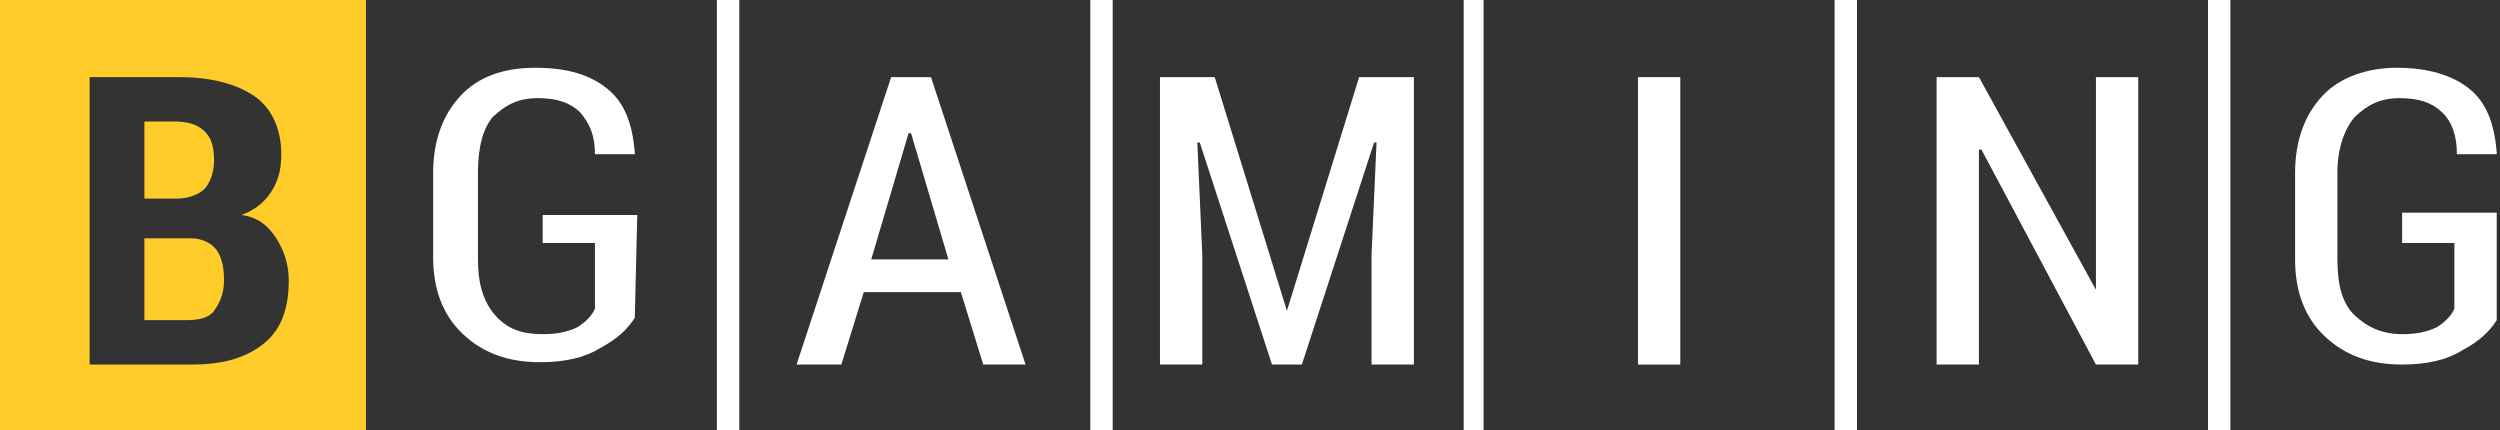 <svg width="407" height="70" viewBox="0 0 407 70" fill="none" xmlns="http://www.w3.org/2000/svg">
    <rect x="0" y="0" width="407" height="70" fill="#333333" stroke="none"/>
    <path fill-rule="evenodd" clip-rule="evenodd" d="M0 0H59.573V70H0V0ZM14.589 59.348V12.554H29.178C34.447 12.554 38.499 13.696 41.336 15.598C44.173 17.5 45.794 20.924 45.794 25.109C45.794 27.391 45.389 29.294 44.173 31.196C42.957 33.098 41.336 34.239 39.31 35C42.147 35.38 43.768 36.902 44.983 38.804C46.199 40.706 47.01 42.989 47.01 45.652C47.01 50.217 45.794 53.641 42.957 55.924C40.12 58.206 36.473 59.348 31.205 59.348H14.589ZM23.505 38.804V52.12H30.394C32.42 52.12 34.041 51.739 34.852 50.598C35.663 49.456 36.473 47.935 36.473 45.652C36.473 43.37 36.068 41.848 35.257 40.706C34.447 39.565 32.826 38.804 31.205 38.804H23.505ZM23.505 32.337H28.773C30.799 32.337 32.42 31.576 33.231 30.815C34.041 30.054 34.852 28.152 34.852 26.25C34.852 23.967 34.447 22.446 33.231 21.304C32.015 20.163 30.394 19.783 28.368 19.783H23.505V32.337Z" fill="#FFCC29"/>
    <path d="M103.341 51.739C102.126 53.641 100.505 55.163 97.668 56.685C95.236 58.207 91.994 58.967 87.942 58.967C82.673 58.967 78.621 57.446 75.379 54.402C72.137 51.359 70.516 47.174 70.516 41.848V28.152C70.516 22.826 72.137 18.641 74.973 15.598C77.81 12.554 81.863 11.033 87.131 11.033C92.399 11.033 96.047 12.174 98.883 14.457C101.72 16.739 102.936 20.163 103.341 24.728V25.109H96.857C96.857 22.065 96.047 20.163 94.426 18.261C92.805 16.739 90.778 15.978 87.536 15.978C84.294 15.978 82.268 17.12 80.242 19.022C78.621 20.924 77.81 23.967 77.81 28.152V42.228C77.81 46.033 78.621 49.076 80.647 51.359C82.673 53.641 85.105 54.402 88.347 54.402C90.778 54.402 92.399 54.022 94.02 53.261C95.236 52.5 96.452 51.359 96.857 50.217V39.565H88.347V35H103.747L103.341 51.739Z" fill="white"/>
    <path d="M120.358 70H116.711V0H120.358V70ZM181.147 70H177.499V0H181.147V70ZM241.53 70H238.288V0H241.53V70ZM363.106 70H359.459V0H363.106V70ZM302.318 70H298.671V0H302.318V70Z" fill="white"/>
    <path d="M141.837 42.23H154.4L148.321 21.687H147.916L141.837 42.23ZM156.427 47.556H140.622L136.974 59.35H129.68L145.079 12.556H151.563L166.963 59.35H160.074L156.427 47.556Z" fill="white"/>
    <path d="M197.759 12.556L209.512 50.6L221.264 12.556H230.18V59.35H223.29V41.469L224.101 23.209H223.696L211.943 59.35H207.08L195.328 23.209H194.923L195.733 41.469V59.35H188.844V12.556H197.759Z" fill="white"/>
    <path d="M273.553 59.35H266.664V12.556H273.553V59.35Z" fill="white"/>
    <path d="M348.107 59.35H341.218L322.576 24.35H322.171V59.35H315.281V12.556H322.171L341.218 47.176V12.556H348.107V59.35Z" fill="white"/>
    <path d="M406.466 52.12C405.25 54.022 403.629 55.544 400.793 57.065C398.361 58.587 395.119 59.348 391.067 59.348C385.798 59.348 381.746 57.826 378.504 54.783C375.262 51.739 373.641 47.554 373.641 42.228V28.152C373.641 22.826 375.262 18.641 378.098 15.598C380.935 12.554 385.393 11.033 390.256 11.033C395.119 11.033 399.172 12.174 402.008 14.457C404.845 16.739 406.061 20.163 406.466 24.728V25.109H399.982C399.982 22.065 399.172 19.783 397.551 18.261C395.93 16.739 393.903 15.978 390.661 15.978C387.419 15.978 385.393 17.12 383.367 19.022C381.746 20.924 380.53 23.967 380.53 28.152V42.228C380.53 46.413 381.34 49.457 383.367 51.359C385.393 53.261 387.825 54.402 391.067 54.402C393.498 54.402 395.119 54.022 396.74 53.261C397.956 52.5 399.172 51.359 399.577 50.217V39.565H391.067V34.62H406.466C406.466 34.62 406.466 52.12 406.466 52.12Z" fill="white"/>
</svg>
